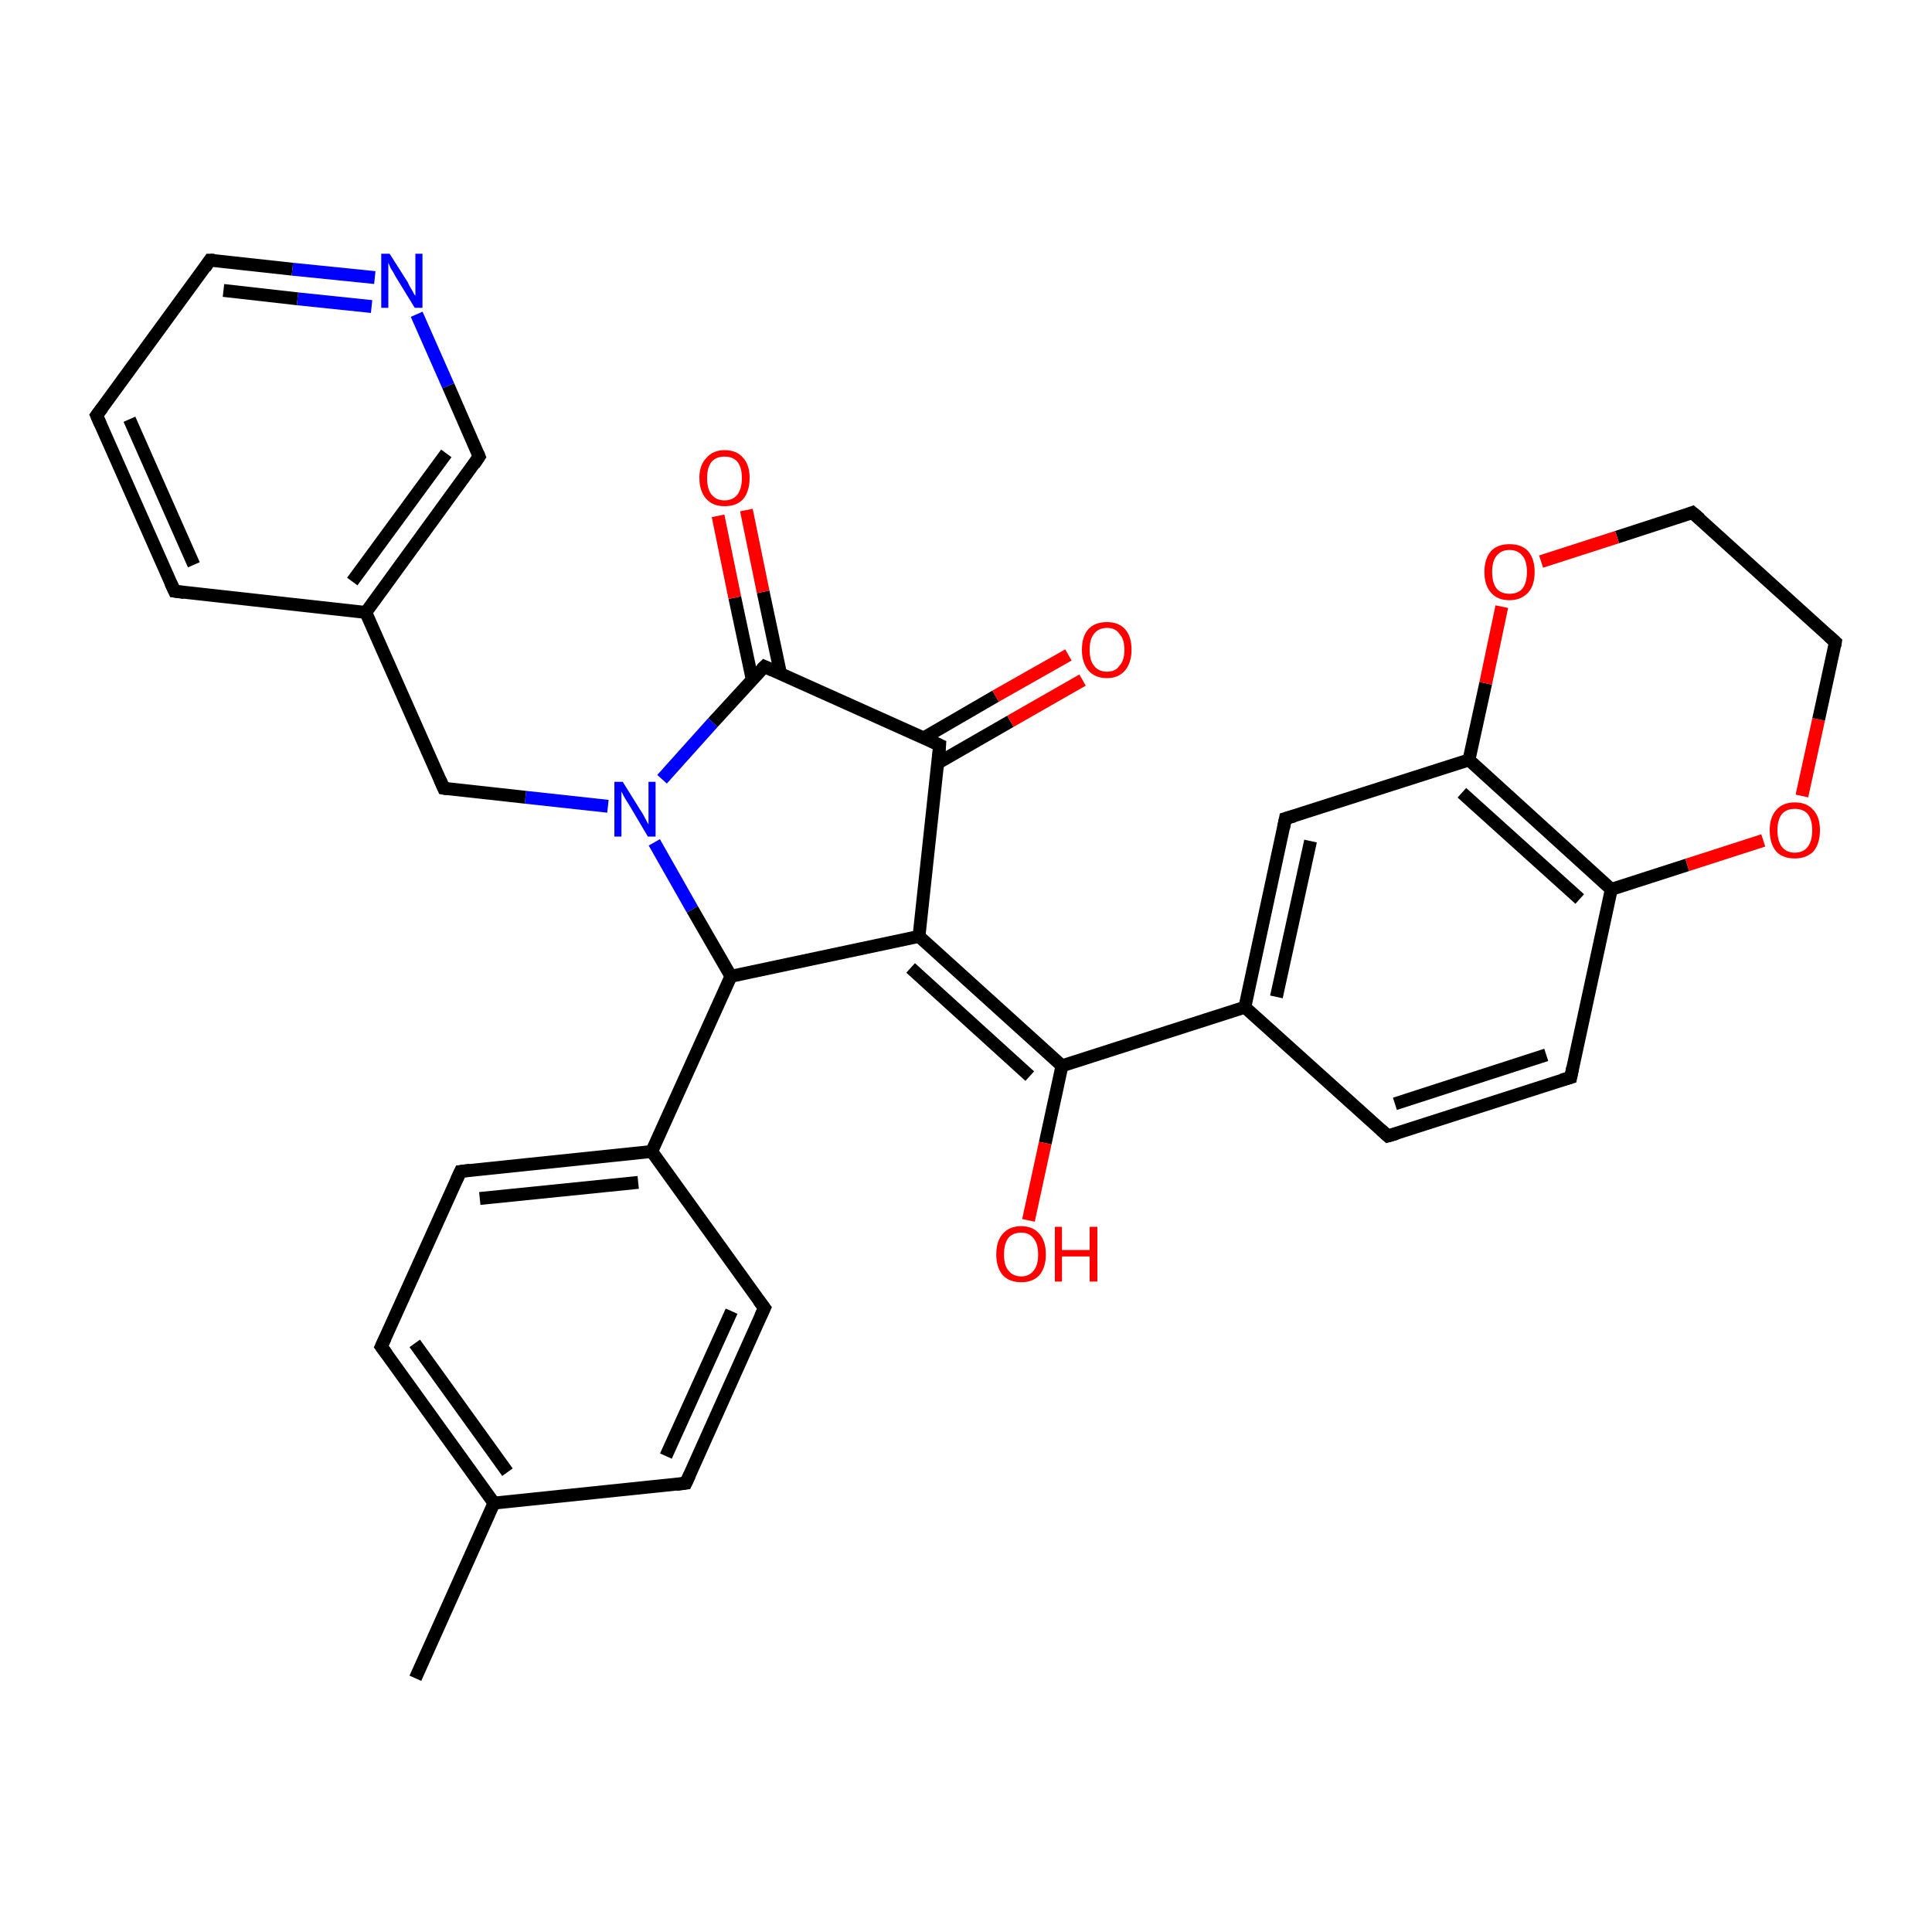 <?xml version='1.0' encoding='iso-8859-1'?>
<svg version='1.1' baseProfile='full'
              xmlns='http://www.w3.org/2000/svg'
                      xmlns:rdkit='http://www.rdkit.org/xml'
                      xmlns:xlink='http://www.w3.org/1999/xlink'
                  xml:space='preserve'
width='300px' height='300px' viewBox='0 0 300 300'>
<!-- END OF HEADER -->
<rect style='opacity:1.0;fill:#FFFFFF;stroke:none' width='300.0' height='300.0' x='0.0' y='0.0'> </rect>
<path class='bond-0 atom-0 atom-1' d='M 64.5,260.6 L 76.7,233.4' style='fill:none;fill-rule:evenodd;stroke:#000000;stroke-width:2.0px;stroke-linecap:butt;stroke-linejoin:miter;stroke-opacity:1' />
<path class='bond-1 atom-1 atom-2' d='M 76.7,233.4 L 59.2,209.1' style='fill:none;fill-rule:evenodd;stroke:#000000;stroke-width:2.0px;stroke-linecap:butt;stroke-linejoin:miter;stroke-opacity:1' />
<path class='bond-1 atom-1 atom-2' d='M 78.8,228.6 L 64.4,208.6' style='fill:none;fill-rule:evenodd;stroke:#000000;stroke-width:2.0px;stroke-linecap:butt;stroke-linejoin:miter;stroke-opacity:1' />
<path class='bond-2 atom-1 atom-6' d='M 76.7,233.4 L 106.5,230.3' style='fill:none;fill-rule:evenodd;stroke:#000000;stroke-width:2.0px;stroke-linecap:butt;stroke-linejoin:miter;stroke-opacity:1' />
<path class='bond-3 atom-2 atom-3' d='M 59.2,209.1 L 71.5,181.9' style='fill:none;fill-rule:evenodd;stroke:#000000;stroke-width:2.0px;stroke-linecap:butt;stroke-linejoin:miter;stroke-opacity:1' />
<path class='bond-4 atom-3 atom-4' d='M 71.5,181.9 L 101.2,178.8' style='fill:none;fill-rule:evenodd;stroke:#000000;stroke-width:2.0px;stroke-linecap:butt;stroke-linejoin:miter;stroke-opacity:1' />
<path class='bond-4 atom-3 atom-4' d='M 74.5,186.1 L 99.1,183.6' style='fill:none;fill-rule:evenodd;stroke:#000000;stroke-width:2.0px;stroke-linecap:butt;stroke-linejoin:miter;stroke-opacity:1' />
<path class='bond-5 atom-4 atom-5' d='M 101.2,178.8 L 118.7,203.1' style='fill:none;fill-rule:evenodd;stroke:#000000;stroke-width:2.0px;stroke-linecap:butt;stroke-linejoin:miter;stroke-opacity:1' />
<path class='bond-6 atom-4 atom-7' d='M 101.2,178.8 L 113.5,151.6' style='fill:none;fill-rule:evenodd;stroke:#000000;stroke-width:2.0px;stroke-linecap:butt;stroke-linejoin:miter;stroke-opacity:1' />
<path class='bond-7 atom-5 atom-6' d='M 118.7,203.1 L 106.5,230.3' style='fill:none;fill-rule:evenodd;stroke:#000000;stroke-width:2.0px;stroke-linecap:butt;stroke-linejoin:miter;stroke-opacity:1' />
<path class='bond-7 atom-5 atom-6' d='M 113.6,203.6 L 103.4,226.1' style='fill:none;fill-rule:evenodd;stroke:#000000;stroke-width:2.0px;stroke-linecap:butt;stroke-linejoin:miter;stroke-opacity:1' />
<path class='bond-8 atom-7 atom-8' d='M 113.5,151.6 L 107.5,141.2' style='fill:none;fill-rule:evenodd;stroke:#000000;stroke-width:2.0px;stroke-linecap:butt;stroke-linejoin:miter;stroke-opacity:1' />
<path class='bond-8 atom-7 atom-8' d='M 107.5,141.2 L 101.6,130.8' style='fill:none;fill-rule:evenodd;stroke:#0000FF;stroke-width:2.0px;stroke-linecap:butt;stroke-linejoin:miter;stroke-opacity:1' />
<path class='bond-9 atom-7 atom-13' d='M 113.5,151.6 L 142.7,145.4' style='fill:none;fill-rule:evenodd;stroke:#000000;stroke-width:2.0px;stroke-linecap:butt;stroke-linejoin:miter;stroke-opacity:1' />
<path class='bond-10 atom-8 atom-9' d='M 102.8,121.0 L 110.7,112.2' style='fill:none;fill-rule:evenodd;stroke:#0000FF;stroke-width:2.0px;stroke-linecap:butt;stroke-linejoin:miter;stroke-opacity:1' />
<path class='bond-10 atom-8 atom-9' d='M 110.7,112.2 L 118.7,103.5' style='fill:none;fill-rule:evenodd;stroke:#000000;stroke-width:2.0px;stroke-linecap:butt;stroke-linejoin:miter;stroke-opacity:1' />
<path class='bond-11 atom-8 atom-26' d='M 94.4,125.2 L 81.6,123.8' style='fill:none;fill-rule:evenodd;stroke:#0000FF;stroke-width:2.0px;stroke-linecap:butt;stroke-linejoin:miter;stroke-opacity:1' />
<path class='bond-11 atom-8 atom-26' d='M 81.6,123.8 L 68.9,122.4' style='fill:none;fill-rule:evenodd;stroke:#000000;stroke-width:2.0px;stroke-linecap:butt;stroke-linejoin:miter;stroke-opacity:1' />
<path class='bond-12 atom-9 atom-10' d='M 121.2,104.6 L 118.5,91.9' style='fill:none;fill-rule:evenodd;stroke:#000000;stroke-width:2.0px;stroke-linecap:butt;stroke-linejoin:miter;stroke-opacity:1' />
<path class='bond-12 atom-9 atom-10' d='M 118.5,91.9 L 115.9,79.2' style='fill:none;fill-rule:evenodd;stroke:#FF0000;stroke-width:2.0px;stroke-linecap:butt;stroke-linejoin:miter;stroke-opacity:1' />
<path class='bond-12 atom-9 atom-10' d='M 116.8,105.5 L 114.1,92.8' style='fill:none;fill-rule:evenodd;stroke:#000000;stroke-width:2.0px;stroke-linecap:butt;stroke-linejoin:miter;stroke-opacity:1' />
<path class='bond-12 atom-9 atom-10' d='M 114.1,92.8 L 111.5,80.1' style='fill:none;fill-rule:evenodd;stroke:#FF0000;stroke-width:2.0px;stroke-linecap:butt;stroke-linejoin:miter;stroke-opacity:1' />
<path class='bond-13 atom-9 atom-11' d='M 118.7,103.5 L 145.9,115.7' style='fill:none;fill-rule:evenodd;stroke:#000000;stroke-width:2.0px;stroke-linecap:butt;stroke-linejoin:miter;stroke-opacity:1' />
<path class='bond-14 atom-11 atom-12' d='M 145.6,118.5 L 156.9,112.0' style='fill:none;fill-rule:evenodd;stroke:#000000;stroke-width:2.0px;stroke-linecap:butt;stroke-linejoin:miter;stroke-opacity:1' />
<path class='bond-14 atom-11 atom-12' d='M 156.9,112.0 L 168.1,105.6' style='fill:none;fill-rule:evenodd;stroke:#FF0000;stroke-width:2.0px;stroke-linecap:butt;stroke-linejoin:miter;stroke-opacity:1' />
<path class='bond-14 atom-11 atom-12' d='M 143.4,114.6 L 154.6,108.1' style='fill:none;fill-rule:evenodd;stroke:#000000;stroke-width:2.0px;stroke-linecap:butt;stroke-linejoin:miter;stroke-opacity:1' />
<path class='bond-14 atom-11 atom-12' d='M 154.6,108.1 L 165.9,101.7' style='fill:none;fill-rule:evenodd;stroke:#FF0000;stroke-width:2.0px;stroke-linecap:butt;stroke-linejoin:miter;stroke-opacity:1' />
<path class='bond-15 atom-11 atom-13' d='M 145.9,115.7 L 142.7,145.4' style='fill:none;fill-rule:evenodd;stroke:#000000;stroke-width:2.0px;stroke-linecap:butt;stroke-linejoin:miter;stroke-opacity:1' />
<path class='bond-16 atom-13 atom-14' d='M 142.7,145.4 L 164.9,165.5' style='fill:none;fill-rule:evenodd;stroke:#000000;stroke-width:2.0px;stroke-linecap:butt;stroke-linejoin:miter;stroke-opacity:1' />
<path class='bond-16 atom-13 atom-14' d='M 141.4,150.3 L 159.9,167.1' style='fill:none;fill-rule:evenodd;stroke:#000000;stroke-width:2.0px;stroke-linecap:butt;stroke-linejoin:miter;stroke-opacity:1' />
<path class='bond-17 atom-14 atom-15' d='M 164.9,165.5 L 193.3,156.4' style='fill:none;fill-rule:evenodd;stroke:#000000;stroke-width:2.0px;stroke-linecap:butt;stroke-linejoin:miter;stroke-opacity:1' />
<path class='bond-18 atom-14 atom-25' d='M 164.9,165.5 L 162.3,177.5' style='fill:none;fill-rule:evenodd;stroke:#000000;stroke-width:2.0px;stroke-linecap:butt;stroke-linejoin:miter;stroke-opacity:1' />
<path class='bond-18 atom-14 atom-25' d='M 162.3,177.5 L 159.7,189.5' style='fill:none;fill-rule:evenodd;stroke:#FF0000;stroke-width:2.0px;stroke-linecap:butt;stroke-linejoin:miter;stroke-opacity:1' />
<path class='bond-19 atom-15 atom-16' d='M 193.3,156.4 L 199.6,127.1' style='fill:none;fill-rule:evenodd;stroke:#000000;stroke-width:2.0px;stroke-linecap:butt;stroke-linejoin:miter;stroke-opacity:1' />
<path class='bond-19 atom-15 atom-16' d='M 198.2,154.8 L 203.5,130.6' style='fill:none;fill-rule:evenodd;stroke:#000000;stroke-width:2.0px;stroke-linecap:butt;stroke-linejoin:miter;stroke-opacity:1' />
<path class='bond-20 atom-15 atom-20' d='M 193.3,156.4 L 215.5,176.4' style='fill:none;fill-rule:evenodd;stroke:#000000;stroke-width:2.0px;stroke-linecap:butt;stroke-linejoin:miter;stroke-opacity:1' />
<path class='bond-21 atom-16 atom-17' d='M 199.6,127.1 L 228.1,118.0' style='fill:none;fill-rule:evenodd;stroke:#000000;stroke-width:2.0px;stroke-linecap:butt;stroke-linejoin:miter;stroke-opacity:1' />
<path class='bond-22 atom-17 atom-18' d='M 228.1,118.0 L 250.2,138.1' style='fill:none;fill-rule:evenodd;stroke:#000000;stroke-width:2.0px;stroke-linecap:butt;stroke-linejoin:miter;stroke-opacity:1' />
<path class='bond-22 atom-17 atom-18' d='M 227.0,123.1 L 245.3,139.6' style='fill:none;fill-rule:evenodd;stroke:#000000;stroke-width:2.0px;stroke-linecap:butt;stroke-linejoin:miter;stroke-opacity:1' />
<path class='bond-23 atom-17 atom-24' d='M 228.1,118.0 L 230.7,106.1' style='fill:none;fill-rule:evenodd;stroke:#000000;stroke-width:2.0px;stroke-linecap:butt;stroke-linejoin:miter;stroke-opacity:1' />
<path class='bond-23 atom-17 atom-24' d='M 230.7,106.1 L 233.2,94.2' style='fill:none;fill-rule:evenodd;stroke:#FF0000;stroke-width:2.0px;stroke-linecap:butt;stroke-linejoin:miter;stroke-opacity:1' />
<path class='bond-24 atom-18 atom-19' d='M 250.2,138.1 L 243.9,167.3' style='fill:none;fill-rule:evenodd;stroke:#000000;stroke-width:2.0px;stroke-linecap:butt;stroke-linejoin:miter;stroke-opacity:1' />
<path class='bond-25 atom-18 atom-21' d='M 250.2,138.1 L 262.0,134.3' style='fill:none;fill-rule:evenodd;stroke:#000000;stroke-width:2.0px;stroke-linecap:butt;stroke-linejoin:miter;stroke-opacity:1' />
<path class='bond-25 atom-18 atom-21' d='M 262.0,134.3 L 273.8,130.5' style='fill:none;fill-rule:evenodd;stroke:#FF0000;stroke-width:2.0px;stroke-linecap:butt;stroke-linejoin:miter;stroke-opacity:1' />
<path class='bond-26 atom-19 atom-20' d='M 243.9,167.3 L 215.5,176.4' style='fill:none;fill-rule:evenodd;stroke:#000000;stroke-width:2.0px;stroke-linecap:butt;stroke-linejoin:miter;stroke-opacity:1' />
<path class='bond-26 atom-19 atom-20' d='M 240.1,163.8 L 216.6,171.4' style='fill:none;fill-rule:evenodd;stroke:#000000;stroke-width:2.0px;stroke-linecap:butt;stroke-linejoin:miter;stroke-opacity:1' />
<path class='bond-27 atom-21 atom-22' d='M 279.8,123.6 L 282.4,111.7' style='fill:none;fill-rule:evenodd;stroke:#FF0000;stroke-width:2.0px;stroke-linecap:butt;stroke-linejoin:miter;stroke-opacity:1' />
<path class='bond-27 atom-21 atom-22' d='M 282.4,111.7 L 285.0,99.7' style='fill:none;fill-rule:evenodd;stroke:#000000;stroke-width:2.0px;stroke-linecap:butt;stroke-linejoin:miter;stroke-opacity:1' />
<path class='bond-28 atom-22 atom-23' d='M 285.0,99.7 L 262.8,79.6' style='fill:none;fill-rule:evenodd;stroke:#000000;stroke-width:2.0px;stroke-linecap:butt;stroke-linejoin:miter;stroke-opacity:1' />
<path class='bond-29 atom-23 atom-24' d='M 262.8,79.6 L 251.1,83.4' style='fill:none;fill-rule:evenodd;stroke:#000000;stroke-width:2.0px;stroke-linecap:butt;stroke-linejoin:miter;stroke-opacity:1' />
<path class='bond-29 atom-23 atom-24' d='M 251.1,83.4 L 239.3,87.2' style='fill:none;fill-rule:evenodd;stroke:#FF0000;stroke-width:2.0px;stroke-linecap:butt;stroke-linejoin:miter;stroke-opacity:1' />
<path class='bond-30 atom-26 atom-27' d='M 68.9,122.4 L 56.8,95.1' style='fill:none;fill-rule:evenodd;stroke:#000000;stroke-width:2.0px;stroke-linecap:butt;stroke-linejoin:miter;stroke-opacity:1' />
<path class='bond-31 atom-27 atom-28' d='M 56.8,95.1 L 74.4,70.9' style='fill:none;fill-rule:evenodd;stroke:#000000;stroke-width:2.0px;stroke-linecap:butt;stroke-linejoin:miter;stroke-opacity:1' />
<path class='bond-31 atom-27 atom-28' d='M 54.7,90.3 L 69.3,70.4' style='fill:none;fill-rule:evenodd;stroke:#000000;stroke-width:2.0px;stroke-linecap:butt;stroke-linejoin:miter;stroke-opacity:1' />
<path class='bond-32 atom-27 atom-32' d='M 56.8,95.1 L 27.1,91.8' style='fill:none;fill-rule:evenodd;stroke:#000000;stroke-width:2.0px;stroke-linecap:butt;stroke-linejoin:miter;stroke-opacity:1' />
<path class='bond-33 atom-28 atom-29' d='M 74.4,70.9 L 69.6,59.9' style='fill:none;fill-rule:evenodd;stroke:#000000;stroke-width:2.0px;stroke-linecap:butt;stroke-linejoin:miter;stroke-opacity:1' />
<path class='bond-33 atom-28 atom-29' d='M 69.6,59.9 L 64.7,48.8' style='fill:none;fill-rule:evenodd;stroke:#0000FF;stroke-width:2.0px;stroke-linecap:butt;stroke-linejoin:miter;stroke-opacity:1' />
<path class='bond-34 atom-29 atom-30' d='M 58.2,43.1 L 45.4,41.8' style='fill:none;fill-rule:evenodd;stroke:#0000FF;stroke-width:2.0px;stroke-linecap:butt;stroke-linejoin:miter;stroke-opacity:1' />
<path class='bond-34 atom-29 atom-30' d='M 45.4,41.8 L 32.6,40.4' style='fill:none;fill-rule:evenodd;stroke:#000000;stroke-width:2.0px;stroke-linecap:butt;stroke-linejoin:miter;stroke-opacity:1' />
<path class='bond-34 atom-29 atom-30' d='M 57.7,47.6 L 46.2,46.4' style='fill:none;fill-rule:evenodd;stroke:#0000FF;stroke-width:2.0px;stroke-linecap:butt;stroke-linejoin:miter;stroke-opacity:1' />
<path class='bond-34 atom-29 atom-30' d='M 46.2,46.4 L 34.7,45.1' style='fill:none;fill-rule:evenodd;stroke:#000000;stroke-width:2.0px;stroke-linecap:butt;stroke-linejoin:miter;stroke-opacity:1' />
<path class='bond-35 atom-30 atom-31' d='M 32.6,40.4 L 15.0,64.5' style='fill:none;fill-rule:evenodd;stroke:#000000;stroke-width:2.0px;stroke-linecap:butt;stroke-linejoin:miter;stroke-opacity:1' />
<path class='bond-36 atom-31 atom-32' d='M 15.0,64.5 L 27.1,91.8' style='fill:none;fill-rule:evenodd;stroke:#000000;stroke-width:2.0px;stroke-linecap:butt;stroke-linejoin:miter;stroke-opacity:1' />
<path class='bond-36 atom-31 atom-32' d='M 20.1,65.1 L 30.1,87.7' style='fill:none;fill-rule:evenodd;stroke:#000000;stroke-width:2.0px;stroke-linecap:butt;stroke-linejoin:miter;stroke-opacity:1' />
<path d='M 60.1,210.3 L 59.2,209.1 L 59.8,207.8' style='fill:none;stroke:#000000;stroke-width:2.0px;stroke-linecap:butt;stroke-linejoin:miter;stroke-opacity:1;' />
<path d='M 70.9,183.2 L 71.5,181.9 L 73.0,181.7' style='fill:none;stroke:#000000;stroke-width:2.0px;stroke-linecap:butt;stroke-linejoin:miter;stroke-opacity:1;' />
<path d='M 117.8,201.9 L 118.7,203.1 L 118.1,204.4' style='fill:none;stroke:#000000;stroke-width:2.0px;stroke-linecap:butt;stroke-linejoin:miter;stroke-opacity:1;' />
<path d='M 105.0,230.5 L 106.5,230.3 L 107.1,229.0' style='fill:none;stroke:#000000;stroke-width:2.0px;stroke-linecap:butt;stroke-linejoin:miter;stroke-opacity:1;' />
<path d='M 118.3,103.9 L 118.7,103.5 L 120.0,104.1' style='fill:none;stroke:#000000;stroke-width:2.0px;stroke-linecap:butt;stroke-linejoin:miter;stroke-opacity:1;' />
<path d='M 144.6,115.1 L 145.9,115.7 L 145.8,117.2' style='fill:none;stroke:#000000;stroke-width:2.0px;stroke-linecap:butt;stroke-linejoin:miter;stroke-opacity:1;' />
<path d='M 199.3,128.6 L 199.6,127.1 L 201.0,126.7' style='fill:none;stroke:#000000;stroke-width:2.0px;stroke-linecap:butt;stroke-linejoin:miter;stroke-opacity:1;' />
<path d='M 244.2,165.8 L 243.9,167.3 L 242.5,167.7' style='fill:none;stroke:#000000;stroke-width:2.0px;stroke-linecap:butt;stroke-linejoin:miter;stroke-opacity:1;' />
<path d='M 214.4,175.4 L 215.5,176.4 L 216.9,176.0' style='fill:none;stroke:#000000;stroke-width:2.0px;stroke-linecap:butt;stroke-linejoin:miter;stroke-opacity:1;' />
<path d='M 284.9,100.3 L 285.0,99.7 L 283.9,98.7' style='fill:none;stroke:#000000;stroke-width:2.0px;stroke-linecap:butt;stroke-linejoin:miter;stroke-opacity:1;' />
<path d='M 264.0,80.6 L 262.8,79.6 L 262.3,79.8' style='fill:none;stroke:#000000;stroke-width:2.0px;stroke-linecap:butt;stroke-linejoin:miter;stroke-opacity:1;' />
<path d='M 69.5,122.5 L 68.9,122.4 L 68.3,121.0' style='fill:none;stroke:#000000;stroke-width:2.0px;stroke-linecap:butt;stroke-linejoin:miter;stroke-opacity:1;' />
<path d='M 73.6,72.1 L 74.4,70.9 L 74.2,70.4' style='fill:none;stroke:#000000;stroke-width:2.0px;stroke-linecap:butt;stroke-linejoin:miter;stroke-opacity:1;' />
<path d='M 33.3,40.4 L 32.6,40.4 L 31.8,41.6' style='fill:none;stroke:#000000;stroke-width:2.0px;stroke-linecap:butt;stroke-linejoin:miter;stroke-opacity:1;' />
<path d='M 15.9,63.3 L 15.0,64.5 L 15.6,65.9' style='fill:none;stroke:#000000;stroke-width:2.0px;stroke-linecap:butt;stroke-linejoin:miter;stroke-opacity:1;' />
<path d='M 28.6,92.0 L 27.1,91.8 L 26.5,90.5' style='fill:none;stroke:#000000;stroke-width:2.0px;stroke-linecap:butt;stroke-linejoin:miter;stroke-opacity:1;' />
<path class='atom-8' d='M 96.7 121.4
L 99.5 125.9
Q 99.8 126.3, 100.2 127.1
Q 100.6 127.9, 100.7 128.0
L 100.7 121.4
L 101.8 121.4
L 101.8 129.9
L 100.6 129.9
L 97.7 125.0
Q 97.3 124.4, 96.9 123.7
Q 96.6 123.1, 96.5 122.9
L 96.5 129.9
L 95.4 129.9
L 95.4 121.4
L 96.7 121.4
' fill='#0000FF'/>
<path class='atom-10' d='M 108.6 74.2
Q 108.6 72.2, 109.7 71.1
Q 110.7 69.9, 112.5 69.9
Q 114.4 69.9, 115.4 71.1
Q 116.4 72.2, 116.4 74.2
Q 116.4 76.3, 115.4 77.5
Q 114.4 78.6, 112.5 78.6
Q 110.7 78.6, 109.7 77.5
Q 108.6 76.3, 108.6 74.2
M 112.5 77.7
Q 113.8 77.7, 114.5 76.8
Q 115.2 75.9, 115.2 74.2
Q 115.2 72.6, 114.5 71.7
Q 113.8 70.9, 112.5 70.9
Q 111.2 70.9, 110.5 71.7
Q 109.8 72.6, 109.8 74.2
Q 109.8 76.0, 110.5 76.8
Q 111.2 77.7, 112.5 77.7
' fill='#FF0000'/>
<path class='atom-12' d='M 168.0 100.9
Q 168.0 98.8, 169.0 97.7
Q 170.0 96.6, 171.9 96.6
Q 173.7 96.6, 174.7 97.7
Q 175.7 98.8, 175.7 100.9
Q 175.7 102.9, 174.7 104.1
Q 173.7 105.3, 171.9 105.3
Q 170.0 105.3, 169.0 104.1
Q 168.0 102.9, 168.0 100.9
M 171.9 104.3
Q 173.2 104.3, 173.8 103.4
Q 174.6 102.6, 174.6 100.9
Q 174.6 99.2, 173.8 98.4
Q 173.2 97.5, 171.9 97.5
Q 170.6 97.5, 169.9 98.4
Q 169.2 99.2, 169.2 100.9
Q 169.2 102.6, 169.9 103.4
Q 170.6 104.3, 171.9 104.3
' fill='#FF0000'/>
<path class='atom-21' d='M 274.8 128.9
Q 274.8 126.9, 275.8 125.8
Q 276.8 124.6, 278.7 124.6
Q 280.6 124.6, 281.6 125.8
Q 282.6 126.9, 282.6 128.9
Q 282.6 131.0, 281.6 132.2
Q 280.5 133.3, 278.7 133.3
Q 276.8 133.3, 275.8 132.2
Q 274.8 131.0, 274.8 128.9
M 278.7 132.4
Q 280.0 132.4, 280.7 131.5
Q 281.4 130.6, 281.4 128.9
Q 281.4 127.3, 280.7 126.4
Q 280.0 125.6, 278.7 125.6
Q 277.4 125.6, 276.7 126.4
Q 276.0 127.3, 276.0 128.9
Q 276.0 130.6, 276.7 131.5
Q 277.4 132.4, 278.7 132.4
' fill='#FF0000'/>
<path class='atom-24' d='M 230.5 88.8
Q 230.5 86.8, 231.5 85.6
Q 232.5 84.5, 234.4 84.5
Q 236.3 84.5, 237.3 85.6
Q 238.3 86.8, 238.3 88.8
Q 238.3 90.9, 237.3 92.0
Q 236.2 93.2, 234.4 93.2
Q 232.5 93.2, 231.5 92.0
Q 230.5 90.9, 230.5 88.8
M 234.4 92.2
Q 235.7 92.2, 236.4 91.4
Q 237.1 90.5, 237.1 88.8
Q 237.1 87.1, 236.4 86.3
Q 235.7 85.4, 234.4 85.4
Q 233.1 85.4, 232.4 86.3
Q 231.7 87.1, 231.7 88.8
Q 231.7 90.5, 232.4 91.4
Q 233.1 92.2, 234.4 92.2
' fill='#FF0000'/>
<path class='atom-25' d='M 154.7 194.8
Q 154.7 192.7, 155.7 191.6
Q 156.7 190.4, 158.6 190.4
Q 160.4 190.4, 161.4 191.6
Q 162.4 192.7, 162.4 194.8
Q 162.4 196.8, 161.4 198.0
Q 160.4 199.1, 158.6 199.1
Q 156.7 199.1, 155.7 198.0
Q 154.7 196.8, 154.7 194.8
M 158.6 198.2
Q 159.8 198.2, 160.5 197.3
Q 161.2 196.5, 161.2 194.8
Q 161.2 193.1, 160.5 192.3
Q 159.8 191.4, 158.6 191.4
Q 157.3 191.4, 156.6 192.2
Q 155.9 193.1, 155.9 194.8
Q 155.9 196.5, 156.6 197.3
Q 157.3 198.2, 158.6 198.2
' fill='#FF0000'/>
<path class='atom-25' d='M 163.8 190.5
L 164.9 190.5
L 164.9 194.1
L 169.2 194.1
L 169.2 190.5
L 170.4 190.5
L 170.4 199.0
L 169.2 199.0
L 169.2 195.1
L 164.9 195.1
L 164.9 199.0
L 163.8 199.0
L 163.8 190.5
' fill='#FF0000'/>
<path class='atom-29' d='M 60.5 39.4
L 63.3 43.8
Q 63.5 44.3, 64.0 45.1
Q 64.4 45.9, 64.5 45.9
L 64.5 39.4
L 65.6 39.4
L 65.6 47.8
L 64.4 47.8
L 61.4 42.9
Q 61.1 42.3, 60.7 41.7
Q 60.4 41.0, 60.3 40.8
L 60.3 47.8
L 59.2 47.8
L 59.2 39.4
L 60.5 39.4
' fill='#0000FF'/>
</svg>

